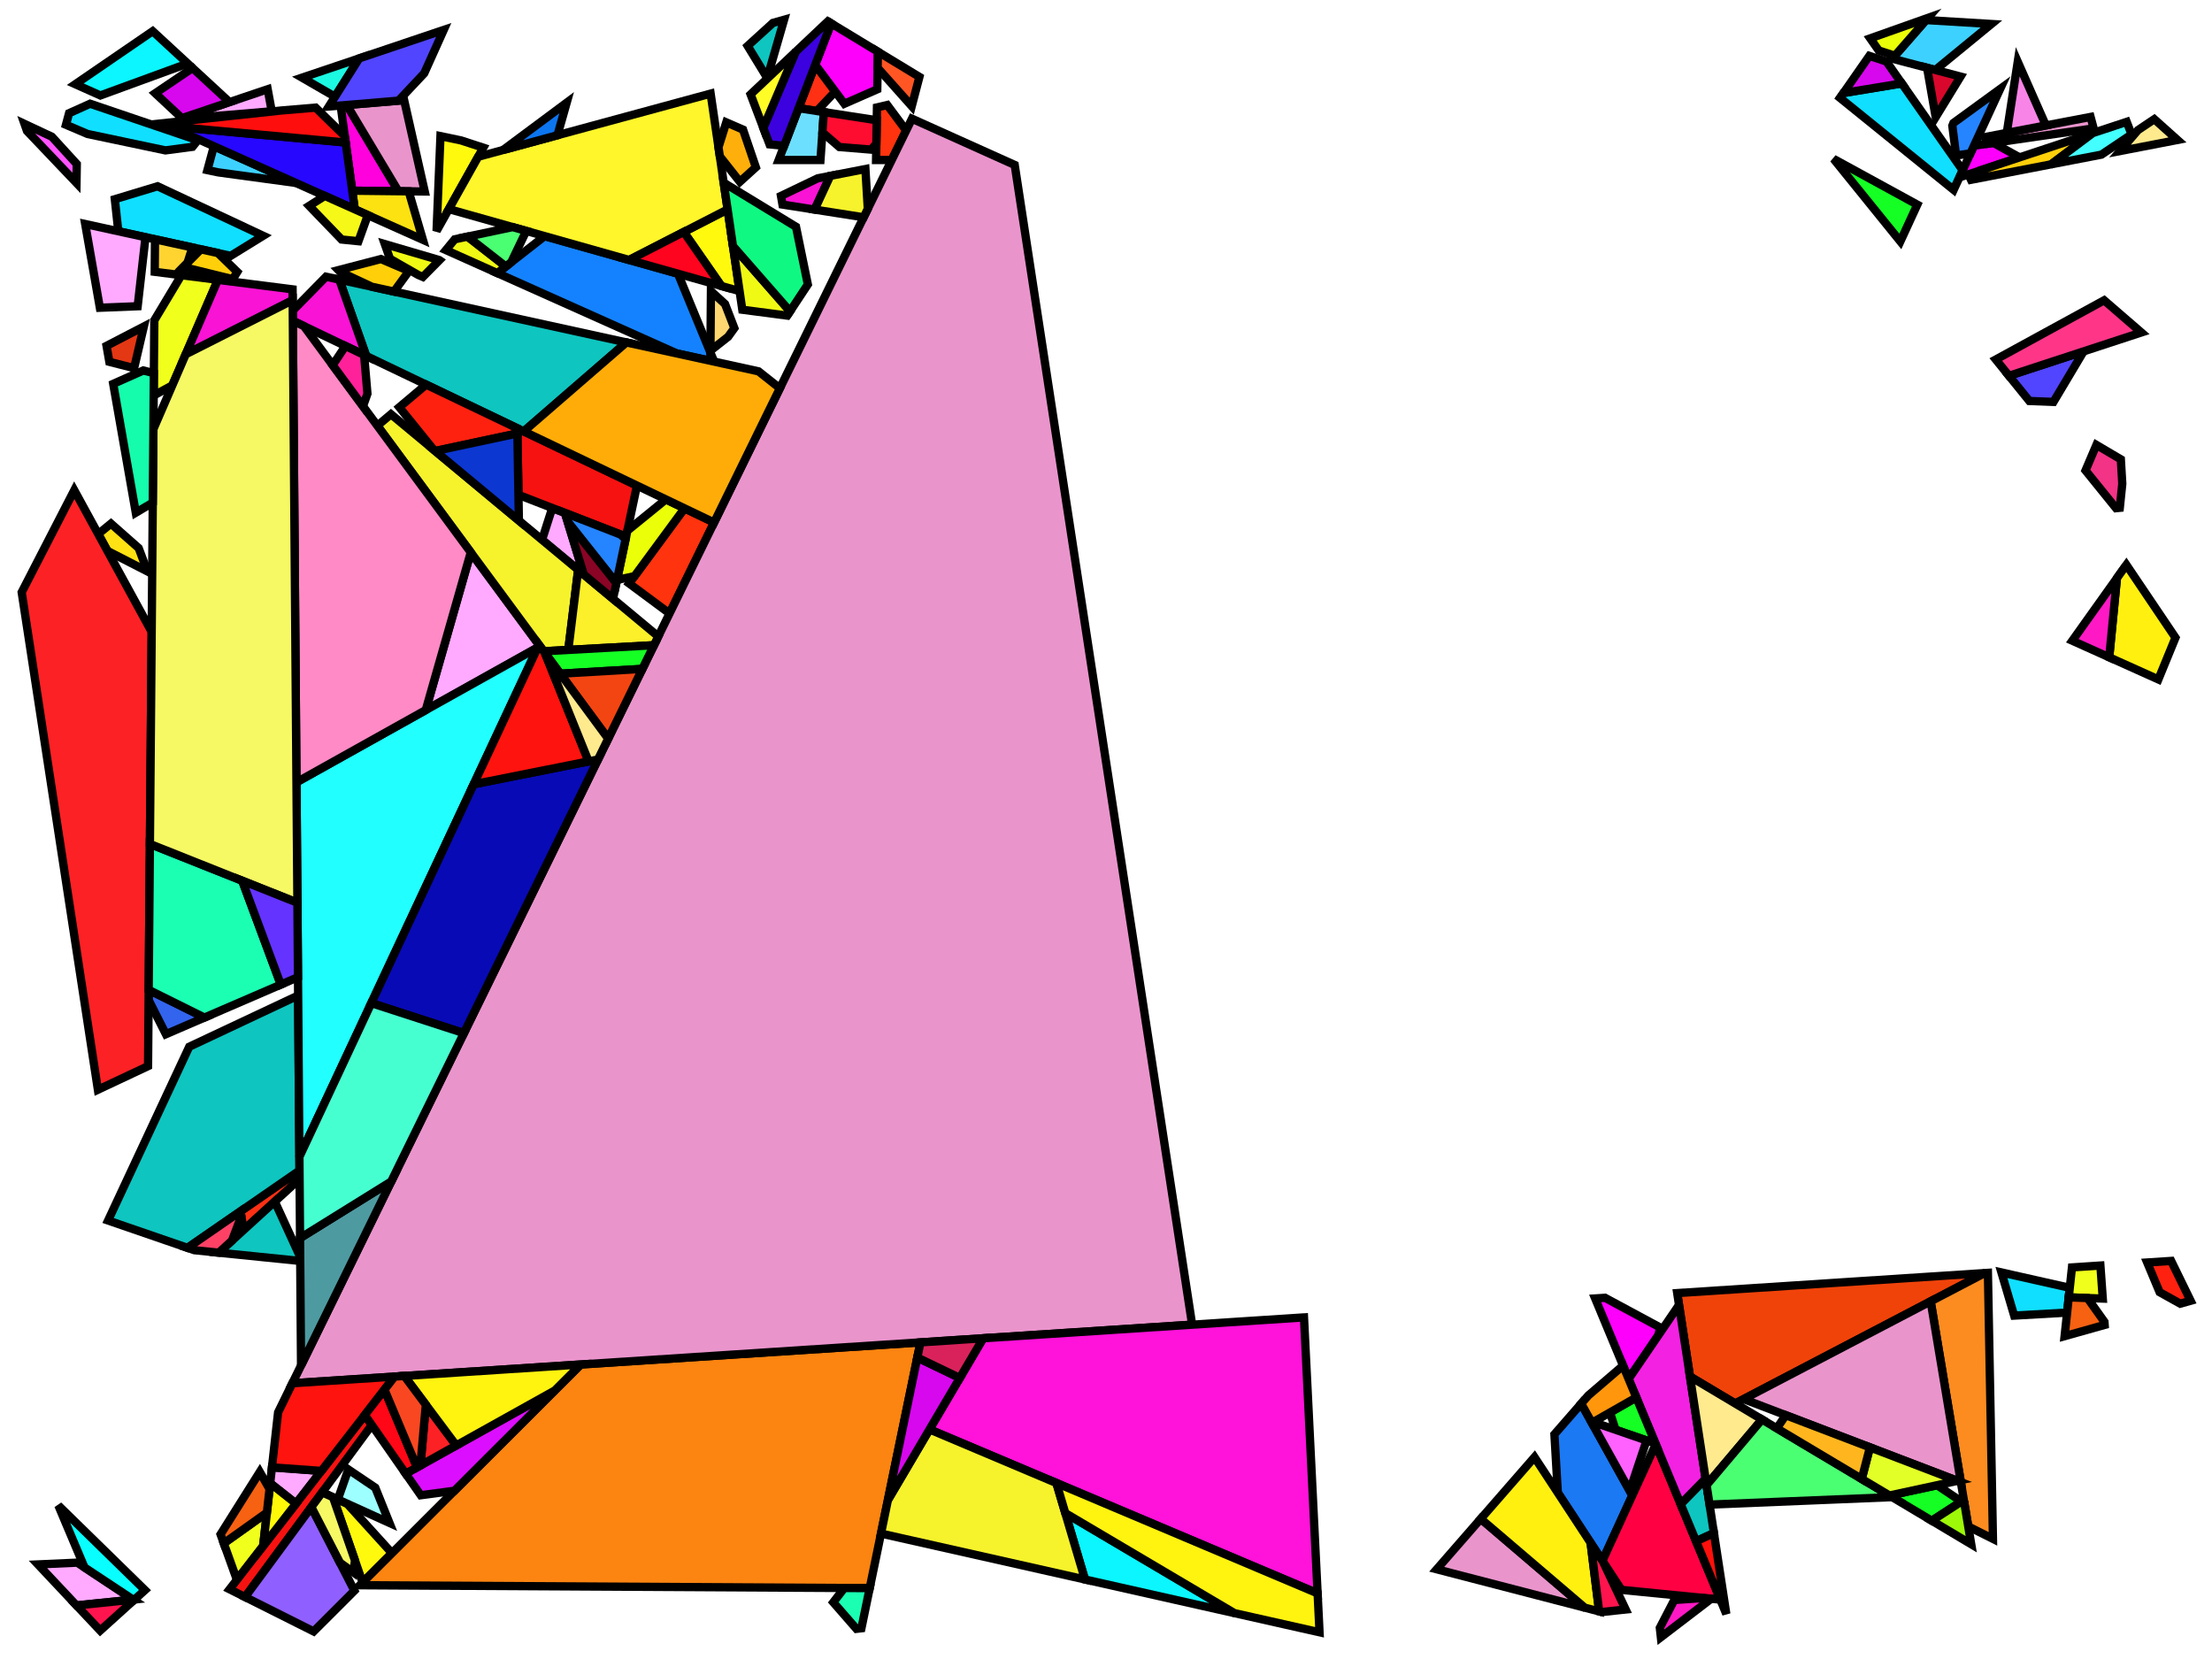 <?xml version="1.0" encoding="iso-8859-1" standalone="no"?>
<!DOCTYPE svg PUBLIC "-//W3C//DTD SVG 1.0//EN" "http://www.w3.org/TR/2001/REC-SVG-20010904/DTD/svg10.dtd">
<svg xmlns="http://www.w3.org/2000/svg" width="800" height="600">
<path style="fill:rgb(0, 0, 0);fill-opacity:0.0;fill-rule:evenodd;stroke:rgb(0, 0, 0);stroke-width:0.0;" d="M 0, 600 L 800, 600 L 800, 0 L 0, 0 z "/>
<path style="fill:rgb(16, 223, 255);fill-opacity:1.0;fill-rule:evenodd;stroke:rgb(0, 0, 0);stroke-width:3.0;" d="M 748.564, 465.757 L 747.603, 474.711 L 728.453, 475.808 L 723.846, 460.197 z "/>
<path style="fill:rgb(16, 223, 255);fill-opacity:1.0;fill-rule:evenodd;stroke:rgb(0, 0, 0);stroke-width:3.0;" d="M 71.517, 50.726 L 69.602, 53.1 L 59.822, 54.387 L 31.657, 48.454 L 23.856, 45.128 L 24.979, 40.946 L 32.589, 37.518 z "/>
<path style="fill:rgb(16, 223, 255);fill-opacity:1.0;fill-rule:evenodd;stroke:rgb(0, 0, 0);stroke-width:3.0;" d="M 709.824, 61.595 L 706.567, 68.665 L 665.47, 35.413 L 666.704, 33.644 L 687.803, 30.163 z "/>
<path style="fill:rgb(16, 223, 255);fill-opacity:1.0;fill-rule:evenodd;stroke:rgb(0, 0, 0);stroke-width:3.0;" d="M 95.174, 85.274 L 83.415, 92.529 L 42.785, 83.64 L 41.526, 72.051 L 56.983, 67.37 z "/>
<path style="fill:rgb(255, 249, 14);fill-opacity:1.0;fill-rule:evenodd;stroke:rgb(0, 0, 0);stroke-width:3.0;" d="M 125.539, 543.823 L 141.762, 561.72 L 131.546, 571.927 L 130.798, 571.339 L 120.44, 541.506 z "/>
<path style="fill:rgb(255, 249, 14);fill-opacity:1.0;fill-rule:evenodd;stroke:rgb(0, 0, 0);stroke-width:3.0;" d="M 267.478, 105.284 L 260.875, 103.421 L 247.286, 83.889 L 263.148, 75.745 z "/>
<path style="fill:rgb(255, 249, 14);fill-opacity:1.0;fill-rule:evenodd;stroke:rgb(0, 0, 0);stroke-width:3.0;" d="M 166.776, 50.798 L 174.784, 53.413 L 157.892, 83.532 L 159.299, 49.232 z "/>
<path style="fill:rgb(252, 132, 16);fill-opacity:1.0;fill-rule:evenodd;stroke:rgb(0, 0, 0);stroke-width:3.0;" d="M 314.542, 574.367 L 130.149, 573.323 L 210.065, 493.479 L 332.895, 485.482 z "/>
<path style="fill:rgb(240, 67, 10);fill-opacity:1.0;fill-rule:evenodd;stroke:rgb(0, 0, 0);stroke-width:3.0;" d="M 627.562, 507.594 L 611.201, 497.838 L 606.583, 467.663 L 717.803, 460.421 z "/>
<path style="fill:rgb(255, 170, 255);fill-opacity:1.0;fill-rule:evenodd;stroke:rgb(0, 0, 0);stroke-width:3.0;" d="M 194.926, 233.204 L 194.468, 234.183 L 153.98, 256.801 L 170.264, 199.769 z "/>
<path style="fill:rgb(255, 170, 255);fill-opacity:1.0;fill-rule:evenodd;stroke:rgb(0, 0, 0);stroke-width:3.0;" d="M 98.28, 40.249 L 64.809, 43.053 L 96.807, 32.271 z "/>
<path style="fill:rgb(255, 170, 255);fill-opacity:1.0;fill-rule:evenodd;stroke:rgb(0, 0, 0);stroke-width:3.0;" d="M 204.308, 185.508 L 211.138, 207.789 L 196.038, 195.237 L 199.72, 183.725 z "/>
<path style="fill:rgb(255, 170, 255);fill-opacity:1.0;fill-rule:evenodd;stroke:rgb(0, 0, 0);stroke-width:3.0;" d="M 48.159, 578.523 L 27.68, 580.627 L 13.728, 565.794 L 27.94, 565.152 z "/>
<path style="fill:rgb(255, 170, 255);fill-opacity:1.0;fill-rule:evenodd;stroke:rgb(0, 0, 0);stroke-width:3.0;" d="M 116.231, 531.986 L 107.066, 543.799 L 97.715, 536.425 L 98.356, 530.688 z "/>
<path style="fill:rgb(255, 170, 255);fill-opacity:1.0;fill-rule:evenodd;stroke:rgb(0, 0, 0);stroke-width:3.0;" d="M 52.618, 85.791 L 49.791, 110.755 L 36.118, 111.297 L 30.81, 81.02 z "/>
<path style="fill:rgb(240, 255, 27);fill-opacity:1.0;fill-rule:evenodd;stroke:rgb(0, 0, 0);stroke-width:3.0;" d="M 78.812, 101.21 L 62.309, 139.385 L 55.582, 143.034 L 55.81, 115.844 L 65.595, 99.53 z "/>
<path style="fill:rgb(240, 255, 27);fill-opacity:1.0;fill-rule:evenodd;stroke:rgb(0, 0, 0);stroke-width:3.0;" d="M 760.497, 469.65 L 748.194, 469.209 L 749.358, 458.367 L 759.638, 457.698 z "/>
<path style="fill:rgb(240, 255, 27);fill-opacity:1.0;fill-rule:evenodd;stroke:rgb(0, 0, 0);stroke-width:3.0;" d="M 95.181, 559.119 L 85.678, 571.368 L 80.935, 558.162 L 96.528, 547.055 z "/>
<path style="fill:rgb(255, 226, 19);fill-opacity:1.0;fill-rule:evenodd;stroke:rgb(0, 0, 0);stroke-width:3.0;" d="M 50.156, 198.228 L 52.406, 204.216 L 52.786, 206.386 L 38.855, 199.238 L 35.519, 193.137 L 40.127, 189.373 z "/>
<path style="fill:rgb(20, 130, 255);fill-opacity:1.0;fill-rule:evenodd;stroke:rgb(0, 0, 0);stroke-width:3.0;" d="M 245.19, 98.997 L 258.289, 130.787 L 244.809, 127.838 L 179.863, 98.771 L 196.97, 85.395 z "/>
<path style="fill:rgb(27, 121, 243);fill-opacity:1.0;fill-rule:evenodd;stroke:rgb(0, 0, 0);stroke-width:3.0;" d="M 590.35, 540.851 L 579.541, 564.483 L 563.404, 539.867 L 562.178, 518.744 L 571.866, 507.637 z "/>
<path style="fill:rgb(252, 140, 32);fill-opacity:1.0;fill-rule:evenodd;stroke:rgb(0, 0, 0);stroke-width:3.0;" d="M 720.779, 556.552 L 711.849, 552.071 L 698.249, 470.643 L 717.803, 460.421 L 718.957, 460.346 z "/>
<path style="fill:rgb(255, 48, 20);fill-opacity:1.0;fill-rule:evenodd;stroke:rgb(0, 0, 0);stroke-width:3.0;" d="M 302.08, 33.101 L 295.435, 40.147 L 288.814, 39.125 L 294.849, 23.402 z "/>
<path style="fill:rgb(255, 48, 20);fill-opacity:1.0;fill-rule:evenodd;stroke:rgb(0, 0, 0);stroke-width:3.0;" d="M 108.348, 426.376 L 88.119, 444.838 L 86.972, 438.077 L 108.324, 423.329 z "/>
<path style="fill:rgb(252, 0, 252);fill-opacity:1.0;fill-rule:evenodd;stroke:rgb(0, 0, 0);stroke-width:3.0;" d="M 317.506, 18.708 L 317.275, 32.302 L 305.375, 37.52 L 294.849, 23.402 L 300.588, 8.449 z "/>
<path style="fill:rgb(252, 0, 252);fill-opacity:1.0;fill-rule:evenodd;stroke:rgb(0, 0, 0);stroke-width:3.0;" d="M 730.392, 56.919 L 708.657, 64.129 L 713.923, 52.697 L 720.971, 51.677 z "/>
<path style="fill:rgb(252, 0, 252);fill-opacity:1.0;fill-rule:evenodd;stroke:rgb(0, 0, 0);stroke-width:3.0;" d="M 600.387, 480.092 L 599.817, 482.857 L 589.014, 498.713 L 576.913, 469.595 L 580.473, 469.363 z "/>
<path style="fill:rgb(255, 51, 13);fill-opacity:1.0;fill-rule:evenodd;stroke:rgb(0, 0, 0);stroke-width:3.0;" d="M 327.733, 47.194 L 322.502, 57.87 L 316.843, 57.87 L 317.165, 38.843 L 320.882, 37.978 z "/>
<path style="fill:rgb(255, 51, 13);fill-opacity:1.0;fill-rule:evenodd;stroke:rgb(0, 0, 0);stroke-width:3.0;" d="M 258.264, 188.975 L 242.15, 221.861 L 227.534, 211.02 L 247.546, 183.843 z "/>
<path style="fill:rgb(246, 18, 17);fill-opacity:1.0;fill-rule:evenodd;stroke:rgb(0, 0, 0);stroke-width:3.0;" d="M 230.358, 175.613 L 226.45, 194.109 L 187.506, 178.981 L 187.091, 154.895 z "/>
<path style="fill:rgb(246, 18, 17);fill-opacity:1.0;fill-rule:evenodd;stroke:rgb(0, 0, 0);stroke-width:3.0;" d="M 134.461, 515.375 L 88.631, 577.589 L 83.031, 574.78 L 131.932, 511.749 z "/>
<path style="fill:rgb(255, 1, 220);fill-opacity:1.0;fill-rule:evenodd;stroke:rgb(0, 0, 0);stroke-width:3.0;" d="M 144.08, 69.154 L 127.388, 68.97 L 123.191, 38.162 L 125.43, 37.975 z "/>
<path style="fill:rgb(234, 148, 204);fill-opacity:1.0;fill-rule:evenodd;stroke:rgb(0, 0, 0);stroke-width:3.0;" d="M 709.172, 536.038 L 630.609, 506.001 L 698.249, 470.643 z "/>
<path style="fill:rgb(234, 148, 204);fill-opacity:1.0;fill-rule:evenodd;stroke:rgb(0, 0, 0);stroke-width:3.0;" d="M 366.983, 59.653 L 431.156, 479.085 L 105.735, 500.272 L 329.82, 42.935 z "/>
<path style="fill:rgb(234, 148, 204);fill-opacity:1.0;fill-rule:evenodd;stroke:rgb(0, 0, 0);stroke-width:3.0;" d="M 573.153, 581.436 L 519.606, 567.549 L 535.526, 549.298 z "/>
<path style="fill:rgb(234, 148, 204);fill-opacity:1.0;fill-rule:evenodd;stroke:rgb(0, 0, 0);stroke-width:3.0;" d="M 757.195, 46.429 L 719.027, 51.958 L 717.69, 49.605 L 756.086, 42.288 z "/>
<path style="fill:rgb(234, 148, 204);fill-opacity:1.0;fill-rule:evenodd;stroke:rgb(0, 0, 0);stroke-width:3.0;" d="M 153.613, 69.259 L 144.08, 69.154 L 125.43, 37.975 L 146.161, 36.238 z "/>
<path style="fill:rgb(255, 1, 67);fill-opacity:1.0;fill-rule:evenodd;stroke:rgb(0, 0, 0);stroke-width:3.0;" d="M 622.19, 578.541 L 586.432, 574.994 L 579.541, 564.483 L 598.826, 522.322 z "/>
<path style="fill:rgb(252, 226, 17);fill-opacity:1.0;fill-rule:evenodd;stroke:rgb(0, 0, 0);stroke-width:3.0;" d="M 147.805, 69.195 L 152.953, 86.727 L 128.305, 75.696 L 127.388, 68.97 z "/>
<path style="fill:rgb(61, 209, 255);fill-opacity:1.0;fill-rule:evenodd;stroke:rgb(0, 0, 0);stroke-width:3.0;" d="M 107.013, 66.166 L 78.893, 62.334 L 75.013, 61.523 L 77.353, 52.892 z "/>
<path style="fill:rgb(61, 209, 255);fill-opacity:1.0;fill-rule:evenodd;stroke:rgb(0, 0, 0);stroke-width:3.0;" d="M 720.219, 8.677 L 699.951, 25.304 L 684.37, 21.228 L 696.581, 7.257 z "/>
<path style="fill:rgb(217, 7, 44);fill-opacity:1.0;fill-rule:evenodd;stroke:rgb(0, 0, 0);stroke-width:3.0;" d="M 709.055, 27.686 L 700.069, 42.358 L 696.956, 24.521 z "/>
<path style="fill:rgb(144, 95, 255);fill-opacity:1.0;fill-rule:evenodd;stroke:rgb(0, 0, 0);stroke-width:3.0;" d="M 128.174, 575.296 L 113.43, 590.026 L 88.631, 577.589 L 112.597, 545.055 z "/>
<path style="fill:rgb(14, 197, 192);fill-opacity:1.0;fill-rule:evenodd;stroke:rgb(0, 0, 0);stroke-width:3.0;" d="M 619.866, 554.456 L 613.412, 557.419 L 607.825, 543.975 L 616.853, 534.772 z "/>
<path style="fill:rgb(14, 197, 192);fill-opacity:1.0;fill-rule:evenodd;stroke:rgb(0, 0, 0);stroke-width:3.0;" d="M 226.539, 123.841 L 189.421, 156.011 L 132.45, 128.732 L 122.711, 101.126 z "/>
<path style="fill:rgb(14, 197, 192);fill-opacity:1.0;fill-rule:evenodd;stroke:rgb(0, 0, 0);stroke-width:3.0;" d="M 277.485, 28.207 L 270.396, 16.602 L 279.547, 8.282 L 283.573, 7.142 z "/>
<path style="fill:rgb(14, 197, 192);fill-opacity:1.0;fill-rule:evenodd;stroke:rgb(0, 0, 0);stroke-width:3.0;" d="M 108.324, 423.329 L 67.824, 451.302 L 39.091, 441.411 L 68.441, 378.571 L 107.826, 360.043 z "/>
<path style="fill:rgb(14, 197, 192);fill-opacity:1.0;fill-rule:evenodd;stroke:rgb(0, 0, 0);stroke-width:3.0;" d="M 108.57, 454.609 L 108.581, 456.044 L 79.124, 453.048 L 99.389, 434.552 z "/>
<path style="fill:rgb(255, 246, 43);fill-opacity:1.0;fill-rule:evenodd;stroke:rgb(0, 0, 0);stroke-width:3.0;" d="M 263.148, 75.745 L 227.55, 94.021 L 162.327, 75.623 L 172.946, 56.69 L 257.007, 33.854 z "/>
<path style="fill:rgb(11, 246, 255);fill-opacity:1.0;fill-rule:evenodd;stroke:rgb(0, 0, 0);stroke-width:3.0;" d="M 446.447, 583.407 L 392.389, 571.238 L 385.281, 547.236 z "/>
<path style="fill:rgb(11, 246, 255);fill-opacity:1.0;fill-rule:evenodd;stroke:rgb(0, 0, 0);stroke-width:3.0;" d="M 67.885, 22.968 L 36.298, 34.518 L 27.227, 30.457 L 55.223, 11.278 z "/>
<path style="fill:rgb(255, 249, 9);fill-opacity:1.0;fill-rule:evenodd;stroke:rgb(0, 0, 0);stroke-width:3.0;" d="M 107.066, 543.799 L 95.181, 559.119 L 97.715, 536.425 z "/>
<path style="fill:rgb(33, 255, 255);fill-opacity:1.0;fill-rule:evenodd;stroke:rgb(0, 0, 0);stroke-width:3.0;" d="M 108.285, 418.365 L 107.22, 282.922 L 194.468, 234.183 z "/>
<path style="fill:rgb(9, 255, 255);fill-opacity:1.0;fill-rule:evenodd;stroke:rgb(0, 0, 0);stroke-width:3.0;" d="M 52.428, 575.091 L 48.43, 578.702 L 30.561, 566.884 L 21.099, 544.47 z "/>
<path style="fill:rgb(12, 117, 240);fill-opacity:1.0;fill-rule:evenodd;stroke:rgb(0, 0, 0);stroke-width:3.0;" d="M 201.622, 48.9 L 181.943, 54.246 L 204.95, 37.135 z "/>
<path style="fill:rgb(240, 249, 20);fill-opacity:1.0;fill-rule:evenodd;stroke:rgb(0, 0, 0);stroke-width:3.0;" d="M 182.934, 96.369 L 179.863, 98.771 L 161.261, 90.445 L 164.465, 86.548 L 169.097, 85.572 z "/>
<path style="fill:rgb(240, 249, 20);fill-opacity:1.0;fill-rule:evenodd;stroke:rgb(0, 0, 0);stroke-width:3.0;" d="M 285.727, 112.609 L 284.714, 114.14 L 268.465, 112.015 L 265.094, 89.017 z "/>
<path style="fill:rgb(240, 249, 20);fill-opacity:1.0;fill-rule:evenodd;stroke:rgb(0, 0, 0);stroke-width:3.0;" d="M 158.858, 94.049 L 158.92, 94.091 L 152.927, 100.157 L 151.297, 99.462 L 141.042, 93.595 L 139.166, 88.276 z "/>
<path style="fill:rgb(108, 223, 255);fill-opacity:1.0;fill-rule:evenodd;stroke:rgb(0, 0, 0);stroke-width:3.0;" d="M 297.955, 40.536 L 296.731, 57.869 L 281.62, 57.868 L 288.814, 39.125 z "/>
<path style="fill:rgb(255, 18, 217);fill-opacity:1.0;fill-rule:evenodd;stroke:rgb(0, 0, 0);stroke-width:3.0;" d="M 476.534, 576.264 L 336.166, 516.963 L 355.586, 484.005 L 471.609, 476.451 z "/>
<path style="fill:rgb(243, 33, 226);fill-opacity:1.0;fill-rule:evenodd;stroke:rgb(0, 0, 0);stroke-width:3.0;" d="M 616.853, 534.772 L 607.825, 543.975 L 589.014, 498.713 L 607.241, 471.961 z "/>
<path style="fill:rgb(249, 19, 212);fill-opacity:1.0;fill-rule:evenodd;stroke:rgb(0, 0, 0);stroke-width:3.0;" d="M 122.711, 101.126 L 132.45, 128.732 L 105.907, 116.022 L 105.878, 112.333 L 117.909, 100.075 z "/>
<path style="fill:rgb(249, 19, 212);fill-opacity:1.0;fill-rule:evenodd;stroke:rgb(0, 0, 0);stroke-width:3.0;" d="M 105.818, 104.642 L 105.849, 108.569 L 67.174, 128.131 L 78.812, 101.21 z "/>
<path style="fill:rgb(249, 19, 212);fill-opacity:1.0;fill-rule:evenodd;stroke:rgb(0, 0, 0);stroke-width:3.0;" d="M 294.613, 75.803 L 282.994, 73.98 L 282.452, 70.859 L 295.757, 64.489 L 300.265, 63.61 z "/>
<path style="fill:rgb(234, 255, 8);fill-opacity:1.0;fill-rule:evenodd;stroke:rgb(0, 0, 0);stroke-width:3.0;" d="M 685.3, 20.164 L 679.46, 18.254 L 676.39, 13.872 L 697.272, 6.468 z "/>
<path style="fill:rgb(234, 255, 8);fill-opacity:1.0;fill-rule:evenodd;stroke:rgb(0, 0, 0);stroke-width:3.0;" d="M 247.546, 183.843 L 229.488, 208.367 L 223.148, 209.738 L 226.911, 191.924 L 240.817, 180.621 z "/>
<path style="fill:rgb(40, 7, 255);fill-opacity:1.0;fill-rule:evenodd;stroke:rgb(0, 0, 0);stroke-width:3.0;" d="M 125.013, 51.54 L 128.305, 75.696 L 61.253, 45.686 z "/>
<path style="fill:rgb(255, 14, 14);fill-opacity:1.0;fill-rule:evenodd;stroke:rgb(0, 0, 0);stroke-width:3.0;" d="M 124.698, 49.222 L 125.013, 51.54 L 61.253, 45.686 L 58.788, 44.583 L 101.862, 39.949 L 114.156, 38.919 z "/>
<path style="fill:rgb(255, 86, 36);fill-opacity:1.0;fill-rule:evenodd;stroke:rgb(0, 0, 0);stroke-width:3.0;" d="M 332.52, 27.813 L 329.745, 38.4 L 317.407, 24.552 L 317.506, 18.708 z "/>
<path style="fill:rgb(37, 132, 255);fill-opacity:1.0;fill-rule:evenodd;stroke:rgb(0, 0, 0);stroke-width:3.0;" d="M 224.425, 193.322 L 226.271, 194.954 L 222.901, 210.905 L 205.272, 188.651 L 204.308, 185.508 z "/>
<path style="fill:rgb(37, 132, 255);fill-opacity:1.0;fill-rule:evenodd;stroke:rgb(0, 0, 0);stroke-width:3.0;" d="M 712.649, 55.464 L 708.01, 56.16 L 707.351, 55.492 L 706.087, 45.481 L 706.485, 44.48 L 723.373, 32.187 z "/>
<path style="fill:rgb(255, 33, 16);fill-opacity:1.0;fill-rule:evenodd;stroke:rgb(0, 0, 0);stroke-width:3.0;" d="M 187.091, 154.895 L 187.123, 156.764 L 157.392, 163.112 L 156.811, 162.629 L 144.411, 147.274 L 154.115, 139.105 z "/>
<path style="fill:rgb(255, 33, 16);fill-opacity:1.0;fill-rule:evenodd;stroke:rgb(0, 0, 0);stroke-width:3.0;" d="M 792.267, 470.44 L 788.519, 471.493 L 781.058, 467.33 L 776.563, 456.596 L 785.234, 456.031 z "/>
<path style="fill:rgb(255, 212, 49);fill-opacity:1.0;fill-rule:evenodd;stroke:rgb(0, 0, 0);stroke-width:3.0;" d="M 69.577, 89.501 L 67.807, 95.06 L 63.642, 99.282 L 55.958, 98.305 L 56.056, 86.543 z "/>
<path style="fill:rgb(246, 249, 24);fill-opacity:1.0;fill-rule:evenodd;stroke:rgb(0, 0, 0);stroke-width:3.0;" d="M 133.029, 77.81 L 129.64, 87.237 L 123.55, 86.623 L 111.814, 74.449 L 117.471, 70.847 z "/>
<path style="fill:rgb(246, 243, 44);fill-opacity:1.0;fill-rule:evenodd;stroke:rgb(0, 0, 0);stroke-width:3.0;" d="M 209.095, 206.091 L 205.534, 235.049 L 196.647, 235.537 L 136.473, 153.957 L 141.395, 149.814 z "/>
<path style="fill:rgb(246, 243, 44);fill-opacity:1.0;fill-rule:evenodd;stroke:rgb(0, 0, 0);stroke-width:3.0;" d="M 313.854, 75.52 L 312.351, 78.587 L 294.613, 75.803 L 300.265, 63.61 L 312.99, 61.13 z "/>
<path style="fill:rgb(246, 243, 44);fill-opacity:1.0;fill-rule:evenodd;stroke:rgb(0, 0, 0);stroke-width:3.0;" d="M 382.057, 536.35 L 392.389, 571.238 L 318.617, 554.632 L 321.124, 542.489 L 336.166, 516.963 z "/>
<path style="fill:rgb(246, 97, 18);fill-opacity:1.0;fill-rule:evenodd;stroke:rgb(0, 0, 0);stroke-width:3.0;" d="M 754.96, 469.452 L 761.102, 478.072 L 761.181, 479.172 L 746.687, 483.243 L 748.194, 469.209 z "/>
<path style="fill:rgb(246, 97, 18);fill-opacity:1.0;fill-rule:evenodd;stroke:rgb(0, 0, 0);stroke-width:3.0;" d="M 97.482, 538.514 L 96.528, 547.055 L 80.935, 558.162 L 79.77, 554.917 L 93.961, 532.354 z "/>
<path style="fill:rgb(220, 14, 255);fill-opacity:1.0;fill-rule:evenodd;stroke:rgb(0, 0, 0);stroke-width:3.0;" d="M 164.346, 539.157 L 152.171, 540.771 L 146.721, 532.955 L 200.649, 502.887 z "/>
<path style="fill:rgb(255, 175, 11);fill-opacity:1.0;fill-rule:evenodd;stroke:rgb(0, 0, 0);stroke-width:3.0;" d="M 268.726, 46.884 L 273.362, 60.49 L 267.581, 65.74 L 260.337, 56.573 L 259.848, 53.234 L 262.667, 44.257 z "/>
<path style="fill:rgb(50, 100, 237);fill-opacity:1.0;fill-rule:evenodd;stroke:rgb(0, 0, 0);stroke-width:3.0;" d="M 73.938, 368.015 L 59.998, 374.031 L 53.744, 361.658 L 53.775, 358.005 z "/>
<path style="fill:rgb(252, 33, 37);fill-opacity:1.0;fill-rule:evenodd;stroke:rgb(0, 0, 0);stroke-width:3.0;" d="M 154.634, 508.874 L 165.011, 522.757 L 152.054, 529.982 L 153.942, 508.846 z "/>
<path style="fill:rgb(252, 33, 37);fill-opacity:1.0;fill-rule:evenodd;stroke:rgb(0, 0, 0);stroke-width:3.0;" d="M 54.863, 228.521 L 53.543, 385.58 L 35.405, 394.113 L 7.845, 214.2 L 26.857, 177.292 z "/>
<path style="fill:rgb(255, 16, 11);fill-opacity:1.0;fill-rule:evenodd;stroke:rgb(0, 0, 0);stroke-width:3.0;" d="M 624.345, 583.725 L 613.412, 557.419 L 619.866, 554.456 z "/>
<path style="fill:rgb(255, 65, 102);fill-opacity:1.0;fill-rule:evenodd;stroke:rgb(0, 0, 0);stroke-width:3.0;" d="M 87.269, 439.829 L 83.903, 448.686 L 79.124, 453.048 L 70.28, 452.148 L 67.824, 451.302 L 86.972, 438.077 z "/>
<path style="fill:rgb(215, 8, 237);fill-opacity:1.0;fill-rule:evenodd;stroke:rgb(0, 0, 0);stroke-width:3.0;" d="M 347.125, 498.364 L 321.124, 542.489 L 331.761, 490.975 z "/>
<path style="fill:rgb(215, 8, 237);fill-opacity:1.0;fill-rule:evenodd;stroke:rgb(0, 0, 0);stroke-width:3.0;" d="M 682.25, 22.237 L 687.803, 30.163 L 666.704, 33.644 L 676.072, 20.209 z "/>
<path style="fill:rgb(215, 8, 237);fill-opacity:1.0;fill-rule:evenodd;stroke:rgb(0, 0, 0);stroke-width:3.0;" d="M 83, 36.923 L 65.777, 42.727 L 56.144, 33.721 L 69.647, 24.595 z "/>
<path style="fill:rgb(255, 215, 112);fill-opacity:1.0;fill-rule:evenodd;stroke:rgb(0, 0, 0);stroke-width:3.0;" d="M 262.221, 109.953 L 265.588, 118.669 L 263.344, 121.782 L 256.935, 126.825 L 257.123, 105.29 z "/>
<path style="fill:rgb(27, 255, 179);fill-opacity:1.0;fill-rule:evenodd;stroke:rgb(0, 0, 0);stroke-width:3.0;" d="M 87.592, 318.527 L 101.563, 356.092 L 73.938, 368.015 L 53.775, 358.005 L 54.218, 305.233 z "/>
<path style="fill:rgb(27, 255, 179);fill-opacity:1.0;fill-rule:evenodd;stroke:rgb(0, 0, 0);stroke-width:3.0;" d="M 314.542, 574.367 L 311.544, 588.886 L 309.735, 589.094 L 301.37, 579.494 L 305.361, 574.315 z "/>
<path style="fill:rgb(255, 138, 197);fill-opacity:1.0;fill-rule:evenodd;stroke:rgb(0, 0, 0);stroke-width:3.0;" d="M 109.903, 117.935 L 170.264, 199.769 L 153.98, 256.801 L 107.22, 282.922 L 105.907, 116.022 z "/>
<path style="fill:rgb(60, 1, 223);fill-opacity:1.0;fill-rule:evenodd;stroke:rgb(0, 0, 0);stroke-width:3.0;" d="M 300.588, 8.449 L 283.591, 52.735 L 278.324, 52.216 L 276.053, 46.232 L 287.766, 18.728 L 299.407, 7.732 z "/>
<path style="fill:rgb(255, 252, 38);fill-opacity:1.0;fill-rule:evenodd;stroke:rgb(0, 0, 0);stroke-width:3.0;" d="M 276.053, 46.232 L 271.46, 34.13 L 287.766, 18.728 z "/>
<path style="fill:rgb(252, 240, 42);fill-opacity:1.0;fill-rule:evenodd;stroke:rgb(0, 0, 0);stroke-width:3.0;" d="M 238.074, 230.18 L 236.521, 233.349 L 205.534, 235.049 L 209.095, 206.091 z "/>
<path style="fill:rgb(246, 249, 100);fill-opacity:1.0;fill-rule:evenodd;stroke:rgb(0, 0, 0);stroke-width:3.0;" d="M 120.44, 541.506 L 128.371, 564.347 L 127.859, 568.707 L 122.952, 565.157 L 112.597, 545.055 L 116.523, 539.725 z "/>
<path style="fill:rgb(246, 249, 100);fill-opacity:1.0;fill-rule:evenodd;stroke:rgb(0, 0, 0);stroke-width:3.0;" d="M 107.562, 326.481 L 54.218, 305.233 L 55.48, 155.184 L 67.174, 128.131 L 105.849, 108.569 z "/>
<path style="fill:rgb(228, 55, 20);fill-opacity:1.0;fill-rule:evenodd;stroke:rgb(0, 0, 0);stroke-width:3.0;" d="M 48.5, 133.141 L 39.547, 130.86 L 38.534, 125.082 L 52.017, 118.093 z "/>
<path style="fill:rgb(100, 51, 255);fill-opacity:1.0;fill-rule:evenodd;stroke:rgb(0, 0, 0);stroke-width:3.0;" d="M 107.562, 326.481 L 107.774, 353.411 L 101.563, 356.092 L 87.592, 318.527 z "/>
<path style="fill:rgb(255, 243, 16);fill-opacity:1.0;fill-rule:evenodd;stroke:rgb(0, 0, 0);stroke-width:3.0;" d="M 476.534, 576.264 L 477.228, 590.336 L 446.447, 583.407 L 385.281, 547.236 L 382.057, 536.35 z "/>
<path style="fill:rgb(255, 243, 16);fill-opacity:1.0;fill-rule:evenodd;stroke:rgb(0, 0, 0);stroke-width:3.0;" d="M 200.649, 502.887 L 165.011, 522.757 L 146.234, 497.635 L 210.065, 493.479 z "/>
<path style="fill:rgb(8, 10, 182);fill-opacity:1.0;fill-rule:evenodd;stroke:rgb(0, 0, 0);stroke-width:3.0;" d="M 167.777, 373.651 L 134.29, 362.788 L 171.33, 283.631 L 216.265, 274.69 z "/>
<path style="fill:rgb(255, 207, 10);fill-opacity:1.0;fill-rule:evenodd;stroke:rgb(0, 0, 0);stroke-width:3.0;" d="M 741.826, 59.431 L 711.688, 65.247 L 716.034, 61.682 L 756.885, 48.132 z "/>
<path style="fill:rgb(255, 207, 10);fill-opacity:1.0;fill-rule:evenodd;stroke:rgb(0, 0, 0);stroke-width:3.0;" d="M 78.804, 91.52 L 85.817, 98.34 L 84.188, 100.964 L 66.31, 96.577 L 72.631, 90.17 z "/>
<path style="fill:rgb(255, 207, 10);fill-opacity:1.0;fill-rule:evenodd;stroke:rgb(0, 0, 0);stroke-width:3.0;" d="M 147.91, 98.018 L 142.484, 105.452 L 134.48, 103.701 L 123.061, 98.347 L 122.414, 97.691 L 137.754, 93.688 z "/>
<path style="fill:rgb(249, 132, 231);fill-opacity:1.0;fill-rule:evenodd;stroke:rgb(0, 0, 0);stroke-width:3.0;" d="M 739.921, 45.369 L 725.772, 48.065 L 729.747, 22.327 z "/>
<path style="fill:rgb(28, 249, 226);fill-opacity:1.0;fill-rule:evenodd;stroke:rgb(0, 0, 0);stroke-width:3.0;" d="M 121.159, 34.979 L 109.233, 28.084 L 129.906, 21.119 z "/>
<path style="fill:rgb(243, 51, 134);fill-opacity:1.0;fill-rule:evenodd;stroke:rgb(0, 0, 0);stroke-width:3.0;" d="M 767.033, 166.13 L 767.553, 174.964 L 766.655, 183.658 L 765.292, 183.792 L 754.259, 170.148 L 758.195, 160.915 z "/>
<path style="fill:rgb(217, 34, 92);fill-opacity:1.0;fill-rule:evenodd;stroke:rgb(0, 0, 0);stroke-width:3.0;" d="M 347.125, 498.364 L 331.761, 490.975 L 332.895, 485.482 L 355.586, 484.005 z "/>
<path style="fill:rgb(81, 69, 255);fill-opacity:1.0;fill-rule:evenodd;stroke:rgb(0, 0, 0);stroke-width:3.0;" d="M 742.66, 145.36 L 733.939, 145.018 L 726.577, 135.914 L 753.566, 127.077 z "/>
<path style="fill:rgb(81, 69, 255);fill-opacity:1.0;fill-rule:evenodd;stroke:rgb(0, 0, 0);stroke-width:3.0;" d="M 153.422, 26.512 L 144.115, 36.409 L 118.925, 38.52 L 129.906, 21.119 L 160.48, 10.817 z "/>
<path style="fill:rgb(67, 255, 255);fill-opacity:1.0;fill-rule:evenodd;stroke:rgb(0, 0, 0);stroke-width:3.0;" d="M 770.918, 48.605 L 760.012, 55.922 L 741.826, 59.431 L 756.885, 48.132 L 769.148, 44.065 z "/>
<path style="fill:rgb(255, 12, 49);fill-opacity:1.0;fill-rule:evenodd;stroke:rgb(0, 0, 0);stroke-width:3.0;" d="M 317.086, 43.491 L 316.943, 51.929 L 315.066, 54.113 L 303.579, 53.174 L 297.437, 47.874 L 297.955, 40.536 z "/>
<path style="fill:rgb(21, 255, 37);fill-opacity:1.0;fill-rule:evenodd;stroke:rgb(0, 0, 0);stroke-width:3.0;" d="M 232.324, 241.915 L 202.632, 243.651 L 196.647, 235.537 L 236.521, 233.349 z "/>
<path style="fill:rgb(21, 255, 37);fill-opacity:1.0;fill-rule:evenodd;stroke:rgb(0, 0, 0);stroke-width:3.0;" d="M 693.418, 74.018 L 687.287, 87.324 L 663.13, 57.45 z "/>
<path style="fill:rgb(21, 255, 37);fill-opacity:1.0;fill-rule:evenodd;stroke:rgb(0, 0, 0);stroke-width:3.0;" d="M 709.378, 543.053 L 698.659, 549.992 L 683.347, 540.861 L 700.584, 537.147 z "/>
<path style="fill:rgb(21, 255, 37);fill-opacity:1.0;fill-rule:evenodd;stroke:rgb(0, 0, 0);stroke-width:3.0;" d="M 598.721, 522.07 L 584.27, 517.097 L 582.269, 510.844 L 591.798, 505.412 z "/>
<path style="fill:rgb(255, 150, 12);fill-opacity:1.0;fill-rule:evenodd;stroke:rgb(0, 0, 0);stroke-width:3.0;" d="M 591.798, 505.412 L 575.726, 514.573 L 571.866, 507.637 L 574.439, 504.687 L 587.012, 493.895 z "/>
<path style="fill:rgb(255, 4, 31);fill-opacity:1.0;fill-rule:evenodd;stroke:rgb(0, 0, 0);stroke-width:3.0;" d="M 260.875, 103.421 L 227.55, 94.021 L 247.286, 83.889 z "/>
<path style="fill:rgb(243, 69, 17);fill-opacity:1.0;fill-rule:evenodd;stroke:rgb(0, 0, 0);stroke-width:3.0;" d="M 219.962, 267.145 L 202.632, 243.651 L 232.324, 241.915 z "/>
<path style="fill:rgb(255, 19, 14);fill-opacity:1.0;fill-rule:evenodd;stroke:rgb(0, 0, 0);stroke-width:3.0;" d="M 116.231, 531.986 L 98.356, 530.688 L 100.576, 510.8 L 105.735, 500.272 L 142.703, 497.865 z "/>
<path style="fill:rgb(255, 19, 14);fill-opacity:1.0;fill-rule:evenodd;stroke:rgb(0, 0, 0);stroke-width:3.0;" d="M 197.014, 236.034 L 212.882, 275.363 L 171.33, 283.631 L 194.926, 233.204 z "/>
<path style="fill:rgb(255, 234, 142);fill-opacity:1.0;fill-rule:evenodd;stroke:rgb(0, 0, 0);stroke-width:3.0;" d="M 787.521, 50.614 L 766.725, 54.627 L 773.208, 47.069 L 779.127, 43.097 z "/>
<path style="fill:rgb(255, 234, 142);fill-opacity:1.0;fill-rule:evenodd;stroke:rgb(0, 0, 0);stroke-width:3.0;" d="M 637.243, 513.368 L 617.209, 537.096 L 611.201, 497.838 z "/>
<path style="fill:rgb(255, 234, 142);fill-opacity:1.0;fill-rule:evenodd;stroke:rgb(0, 0, 0);stroke-width:3.0;" d="M 219.962, 267.145 L 216.265, 274.69 L 212.882, 275.363 L 197.014, 236.034 z "/>
<path style="fill:rgb(157, 255, 255);fill-opacity:1.0;fill-rule:evenodd;stroke:rgb(0, 0, 0);stroke-width:3.0;" d="M 135.722, 538.031 L 140.853, 550.783 L 122.176, 542.295 L 125.976, 531.461 z "/>
<path style="fill:rgb(12, 55, 209);fill-opacity:1.0;fill-rule:evenodd;stroke:rgb(0, 0, 0);stroke-width:3.0;" d="M 187.666, 188.277 L 157.392, 163.112 L 187.123, 156.764 z "/>
<path style="fill:rgb(75, 255, 115);fill-opacity:1.0;fill-rule:evenodd;stroke:rgb(0, 0, 0);stroke-width:3.0;" d="M 684.344, 541.456 L 618.29, 544.159 L 617.209, 537.096 L 637.243, 513.368 z "/>
<path style="fill:rgb(75, 255, 115);fill-opacity:1.0;fill-rule:evenodd;stroke:rgb(0, 0, 0);stroke-width:3.0;" d="M 190.333, 83.523 L 184.903, 94.83 L 182.934, 96.369 L 169.097, 85.572 L 185.407, 82.134 z "/>
<path style="fill:rgb(21, 252, 172);fill-opacity:1.0;fill-rule:evenodd;stroke:rgb(0, 0, 0);stroke-width:3.0;" d="M 55.649, 134.963 L 55.256, 181.771 L 49.111, 185.422 L 40.944, 138.828 L 51.829, 133.99 z "/>
<path style="fill:rgb(255, 240, 16);fill-opacity:1.0;fill-rule:evenodd;stroke:rgb(0, 0, 0);stroke-width:3.0;" d="M 575.265, 557.961 L 578.351, 582.784 L 573.153, 581.436 L 535.526, 549.298 L 554.972, 527.005 z "/>
<path style="fill:rgb(255, 240, 16);fill-opacity:1.0;fill-rule:evenodd;stroke:rgb(0, 0, 0);stroke-width:3.0;" d="M 786.793, 230.623 L 780.603, 245.724 L 762.827, 237.727 L 765.619, 209.08 L 769.035, 204.287 z "/>
<path style="fill:rgb(255, 25, 197);fill-opacity:1.0;fill-rule:evenodd;stroke:rgb(0, 0, 0);stroke-width:3.0;" d="M 618.87, 578.211 L 600.676, 592.13 L 600.303, 588.728 L 605.525, 578.661 L 616.2, 577.947 z "/>
<path style="fill:rgb(255, 25, 197);fill-opacity:1.0;fill-rule:evenodd;stroke:rgb(0, 0, 0);stroke-width:3.0;" d="M 762.827, 237.727 L 749.477, 231.722 L 765.619, 209.08 z "/>
<path style="fill:rgb(157, 249, 8);fill-opacity:1.0;fill-rule:evenodd;stroke:rgb(0, 0, 0);stroke-width:3.0;" d="M 710.465, 543.784 L 712.923, 558.498 L 698.659, 549.992 L 709.378, 543.053 z "/>
<path style="fill:rgb(138, 4, 37);fill-opacity:1.0;fill-rule:evenodd;stroke:rgb(0, 0, 0);stroke-width:3.0;" d="M 222.901, 210.905 L 221.704, 216.572 L 211.138, 207.789 L 205.272, 188.651 z "/>
<path style="fill:rgb(78, 154, 161);fill-opacity:1.0;fill-rule:evenodd;stroke:rgb(0, 0, 0);stroke-width:3.0;" d="M 108.878, 493.857 L 108.516, 447.769 L 141.491, 427.298 z "/>
<path style="fill:rgb(70, 255, 209);fill-opacity:1.0;fill-rule:evenodd;stroke:rgb(0, 0, 0);stroke-width:3.0;" d="M 167.777, 373.651 L 141.491, 427.298 L 108.516, 447.769 L 108.285, 418.365 L 134.29, 362.788 z "/>
<path style="fill:rgb(226, 255, 39);fill-opacity:1.0;fill-rule:evenodd;stroke:rgb(0, 0, 0);stroke-width:3.0;" d="M 707.93, 535.564 L 683.347, 540.861 L 673.321, 534.882 L 676.287, 523.466 z "/>
<path style="fill:rgb(255, 83, 255);fill-opacity:1.0;fill-rule:evenodd;stroke:rgb(0, 0, 0);stroke-width:3.0;" d="M 18.759, 49.45 L 27.769, 59.318 L 27.664, 66.171 L 9.757, 47.353 L 8.862, 44.811 z "/>
<path style="fill:rgb(255, 97, 255);fill-opacity:1.0;fill-rule:evenodd;stroke:rgb(0, 0, 0);stroke-width:3.0;" d="M 595.511, 520.965 L 589.428, 539.194 L 575.726, 514.573 L 576.181, 514.314 z "/>
<path style="fill:rgb(255, 7, 22);fill-opacity:1.0;fill-rule:evenodd;stroke:rgb(0, 0, 0);stroke-width:3.0;" d="M 150.813, 530.674 L 146.721, 532.955 L 131.932, 511.749 L 139.046, 502.58 z "/>
<path style="fill:rgb(249, 72, 33);fill-opacity:1.0;fill-rule:evenodd;stroke:rgb(0, 0, 0);stroke-width:3.0;" d="M 154.013, 508.043 L 152.054, 529.982 L 150.813, 530.674 L 139.046, 502.58 L 142.703, 497.865 L 146.234, 497.635 z "/>
<path style="fill:rgb(255, 172, 8);fill-opacity:1.0;fill-rule:evenodd;stroke:rgb(0, 0, 0);stroke-width:3.0;" d="M 274.323, 134.295 L 282.054, 140.42 L 258.264, 188.975 L 189.421, 156.011 L 226.539, 123.841 z "/>
<path style="fill:rgb(255, 20, 78);fill-opacity:1.0;fill-rule:evenodd;stroke:rgb(0, 0, 0);stroke-width:3.0;" d="M 579.737, 564.782 L 587.94, 582.086 L 579.268, 583.022 L 578.351, 582.784 L 575.265, 557.961 z "/>
<path style="fill:rgb(255, 20, 78);fill-opacity:1.0;fill-rule:evenodd;stroke:rgb(0, 0, 0);stroke-width:3.0;" d="M 48.43, 578.702 L 36.234, 589.72 L 27.68, 580.627 L 48.159, 578.523 z "/>
<path style="fill:rgb(255, 54, 136);fill-opacity:1.0;fill-rule:evenodd;stroke:rgb(0, 0, 0);stroke-width:3.0;" d="M 774.439, 120.242 L 726.577, 135.914 L 721.81, 130.019 L 760.989, 108.603 z "/>
<path style="fill:rgb(15, 249, 130);fill-opacity:1.0;fill-rule:evenodd;stroke:rgb(0, 0, 0);stroke-width:3.0;" d="M 287.885, 82.014 L 292.164, 102.877 L 285.727, 112.609 L 265.094, 89.017 L 261.731, 66.079 z "/>
<path style="fill:rgb(255, 182, 30);fill-opacity:1.0;fill-rule:evenodd;stroke:rgb(0, 0, 0);stroke-width:3.0;" d="M 676.287, 523.466 L 673.321, 534.882 L 642.613, 516.57 L 645.845, 511.827 z "/>
<path style="fill:rgb(255, 33, 154);fill-opacity:1.0;fill-rule:evenodd;stroke:rgb(0, 0, 0);stroke-width:3.0;" d="M 131.687, 128.366 L 132.887, 142.393 L 131.279, 146.915 L 120.321, 132.059 L 124.93, 125.13 z "/>
</svg>